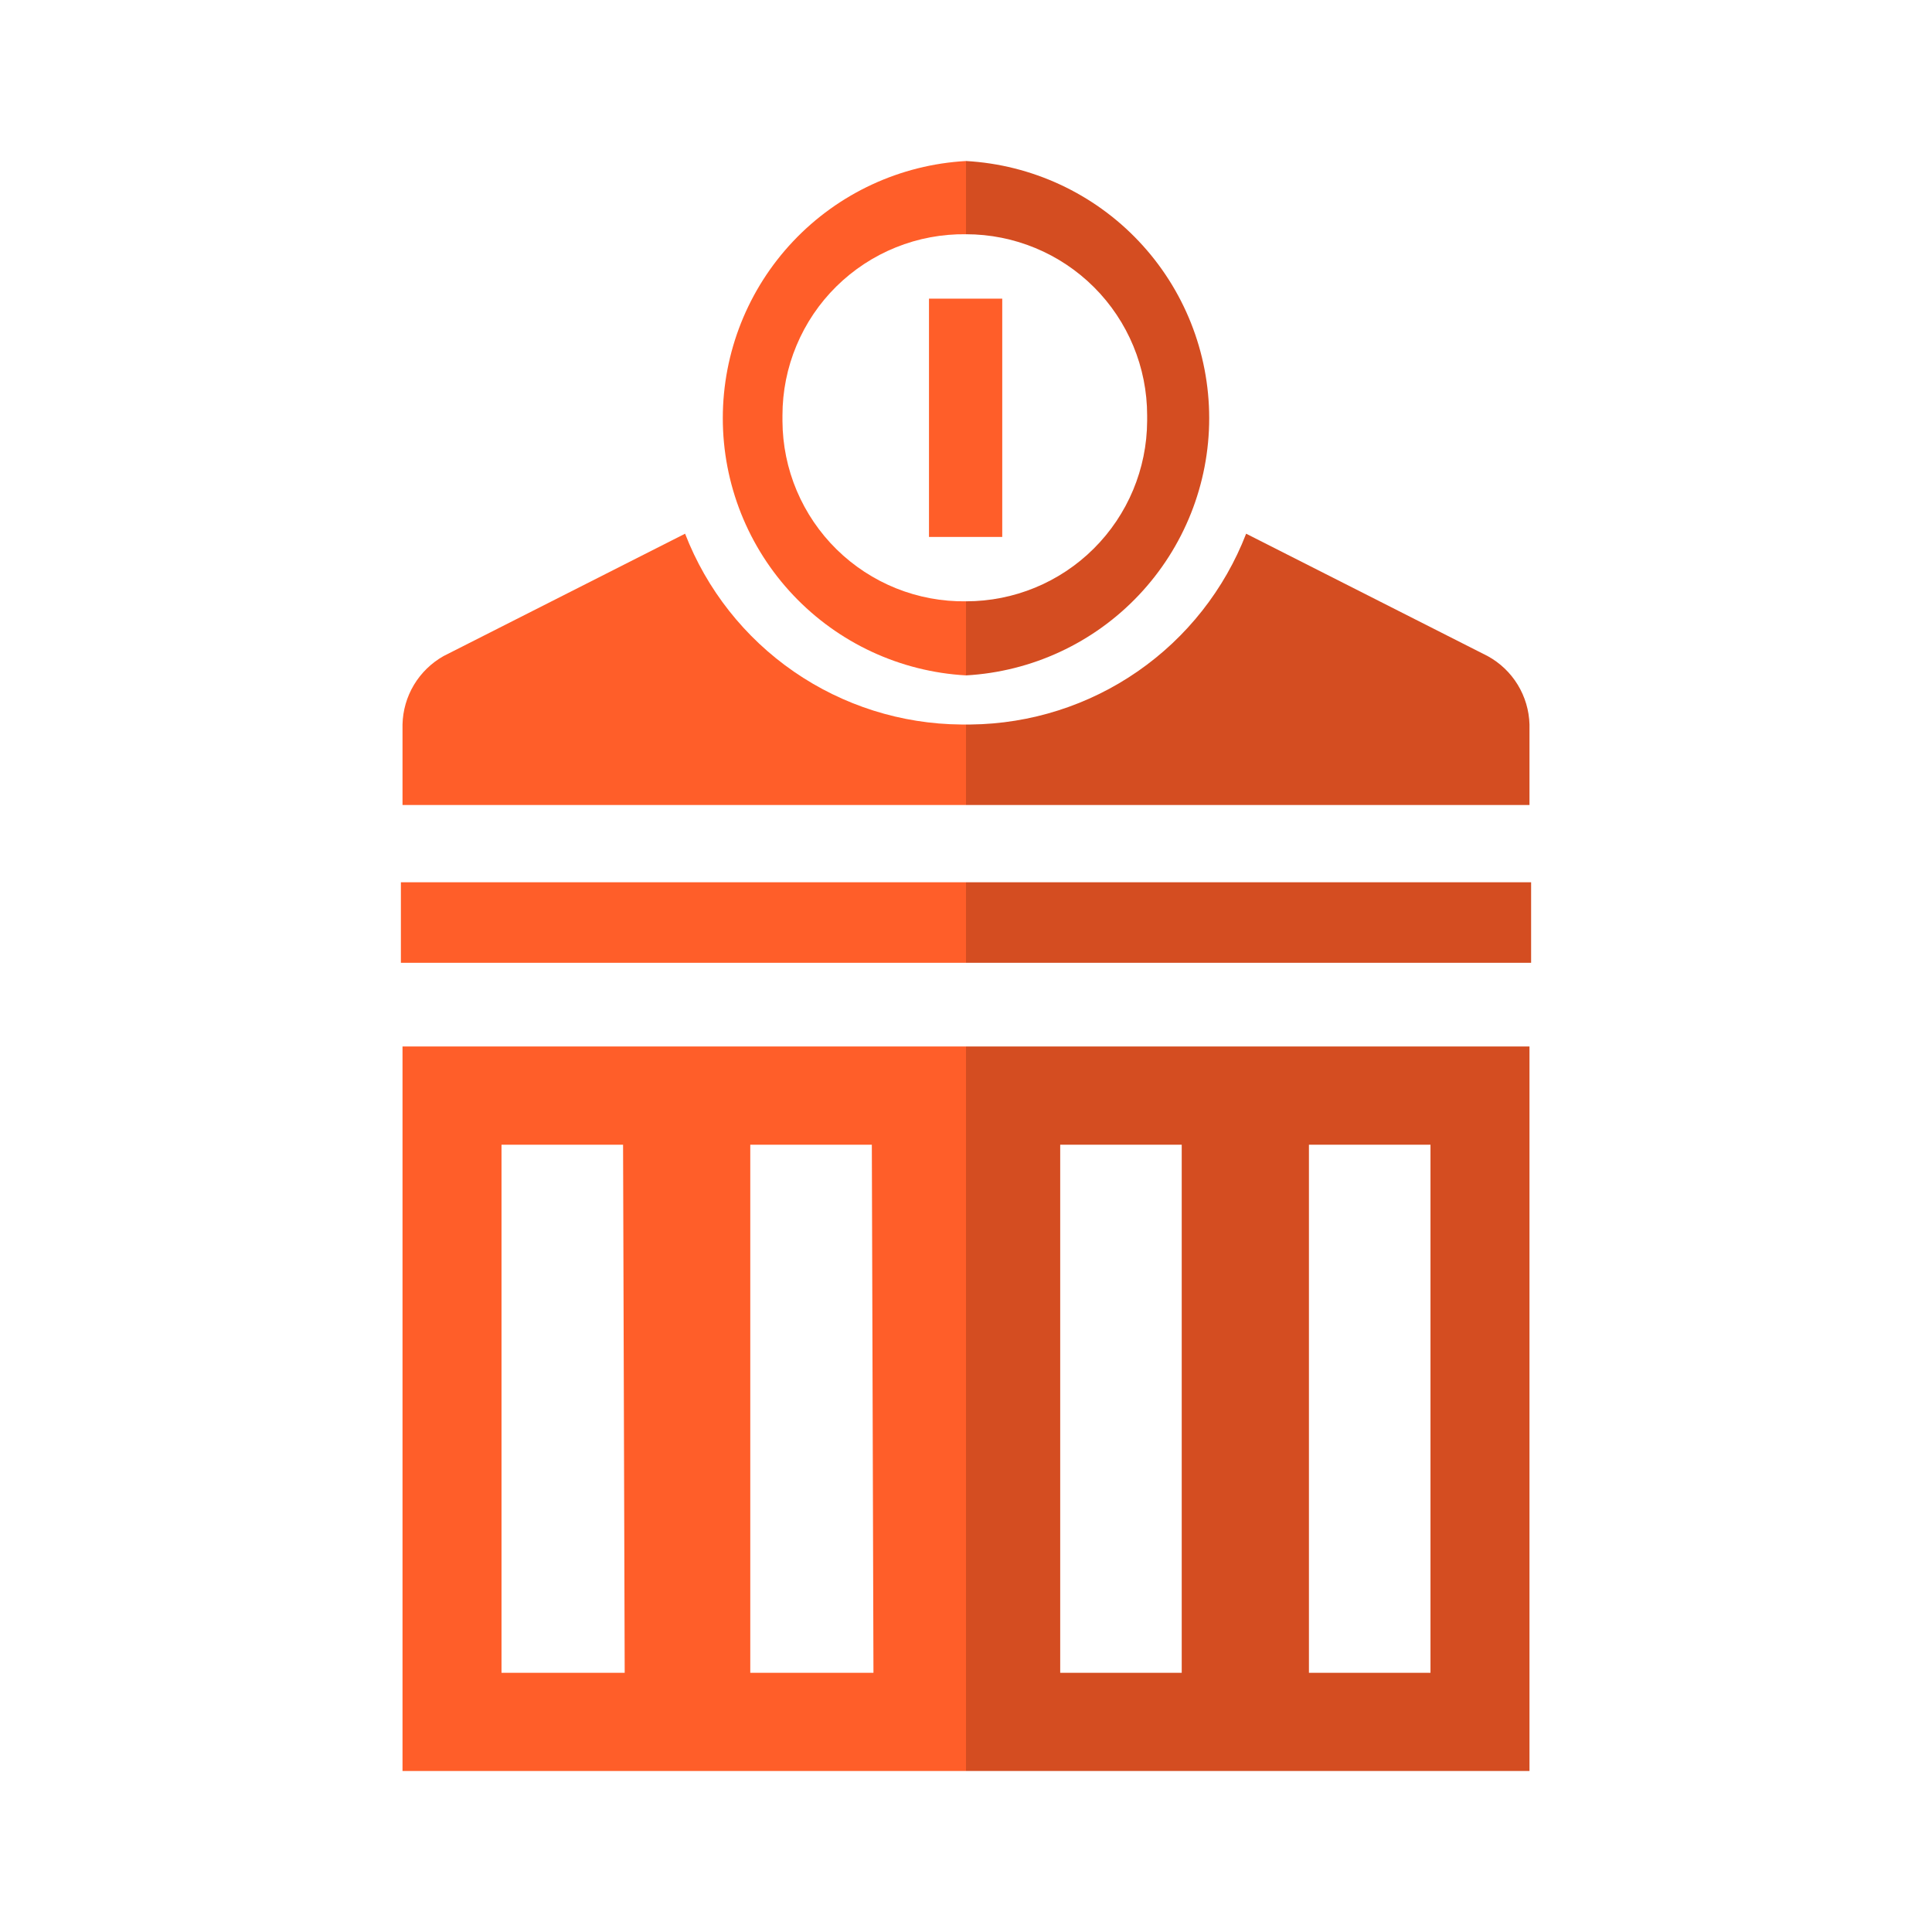 <svg width="50" height="50" viewBox="0 0 50 50" fill="none" xmlns="http://www.w3.org/2000/svg">
<path d="M25 22.833H10.375V24.917H25V22.833Z" fill="#FF5E29"/>
<path d="M39.625 22.833H25V24.917H39.625V22.833Z" fill="#D44D21"/>
<path d="M10.417 27.083V45.833H25V27.083H10.417ZM16.167 43.292H12.979V29.625H16.125L16.167 43.292ZM22.605 43.292H19.417V29.625H22.563L22.605 43.292Z" fill="#FF5E29"/>
<path d="M25 27.083V45.833H39.583V27.083H25ZM30.583 43.292H27.438V29.625H30.583V43.292ZM37.021 43.292H33.875V29.625H37.021V43.292Z" fill="#D44D21"/>
<path d="M38.5 16.979L32.25 13.812C31.692 15.253 30.715 16.494 29.445 17.374C28.175 18.254 26.67 18.733 25.125 18.75H25V20.833H39.583V18.75C39.573 18.386 39.468 18.031 39.278 17.72C39.088 17.409 38.82 17.154 38.5 16.979Z" fill="#D44D21"/>
<path d="M24.875 18.75C23.327 18.738 21.817 18.26 20.543 17.38C19.269 16.5 18.289 15.257 17.73 13.812L11.479 16.979C11.164 17.157 10.9 17.413 10.713 17.724C10.527 18.034 10.425 18.388 10.417 18.75V20.833H25V18.75H24.875Z" fill="#FF5E29"/>
<path d="M25 4.167V6.062C26.243 6.062 27.436 6.556 28.315 7.435C29.194 8.314 29.688 9.507 29.688 10.75V10.896C29.682 12.135 29.186 13.322 28.307 14.197C27.429 15.072 26.24 15.562 25 15.562V17.479C26.701 17.384 28.301 16.641 29.471 15.403C30.642 14.165 31.294 12.527 31.294 10.823C31.294 9.119 30.642 7.48 29.471 6.242C28.301 5.005 26.701 4.262 25 4.167Z" fill="#D44D21"/>
<path d="M25 15.562C24.381 15.571 23.767 15.456 23.192 15.226C22.617 14.995 22.094 14.653 21.652 14.219C21.211 13.785 20.86 13.268 20.619 12.698C20.378 12.127 20.253 11.515 20.25 10.896V10.75C20.25 10.129 20.373 9.514 20.613 8.942C20.852 8.369 21.203 7.849 21.645 7.413C22.087 6.977 22.611 6.633 23.187 6.401C23.763 6.169 24.379 6.054 25 6.062V4.167C23.299 4.262 21.699 5.005 20.529 6.242C19.358 7.48 18.706 9.119 18.706 10.823C18.706 12.527 19.358 14.165 20.529 15.403C21.699 16.641 23.299 17.384 25 17.479V15.562Z" fill="#FF5E29"/>
<path d="M25.938 7.729H24.042V13.896H25.938V7.729Z" fill="#FF5E29"/>
</svg>
